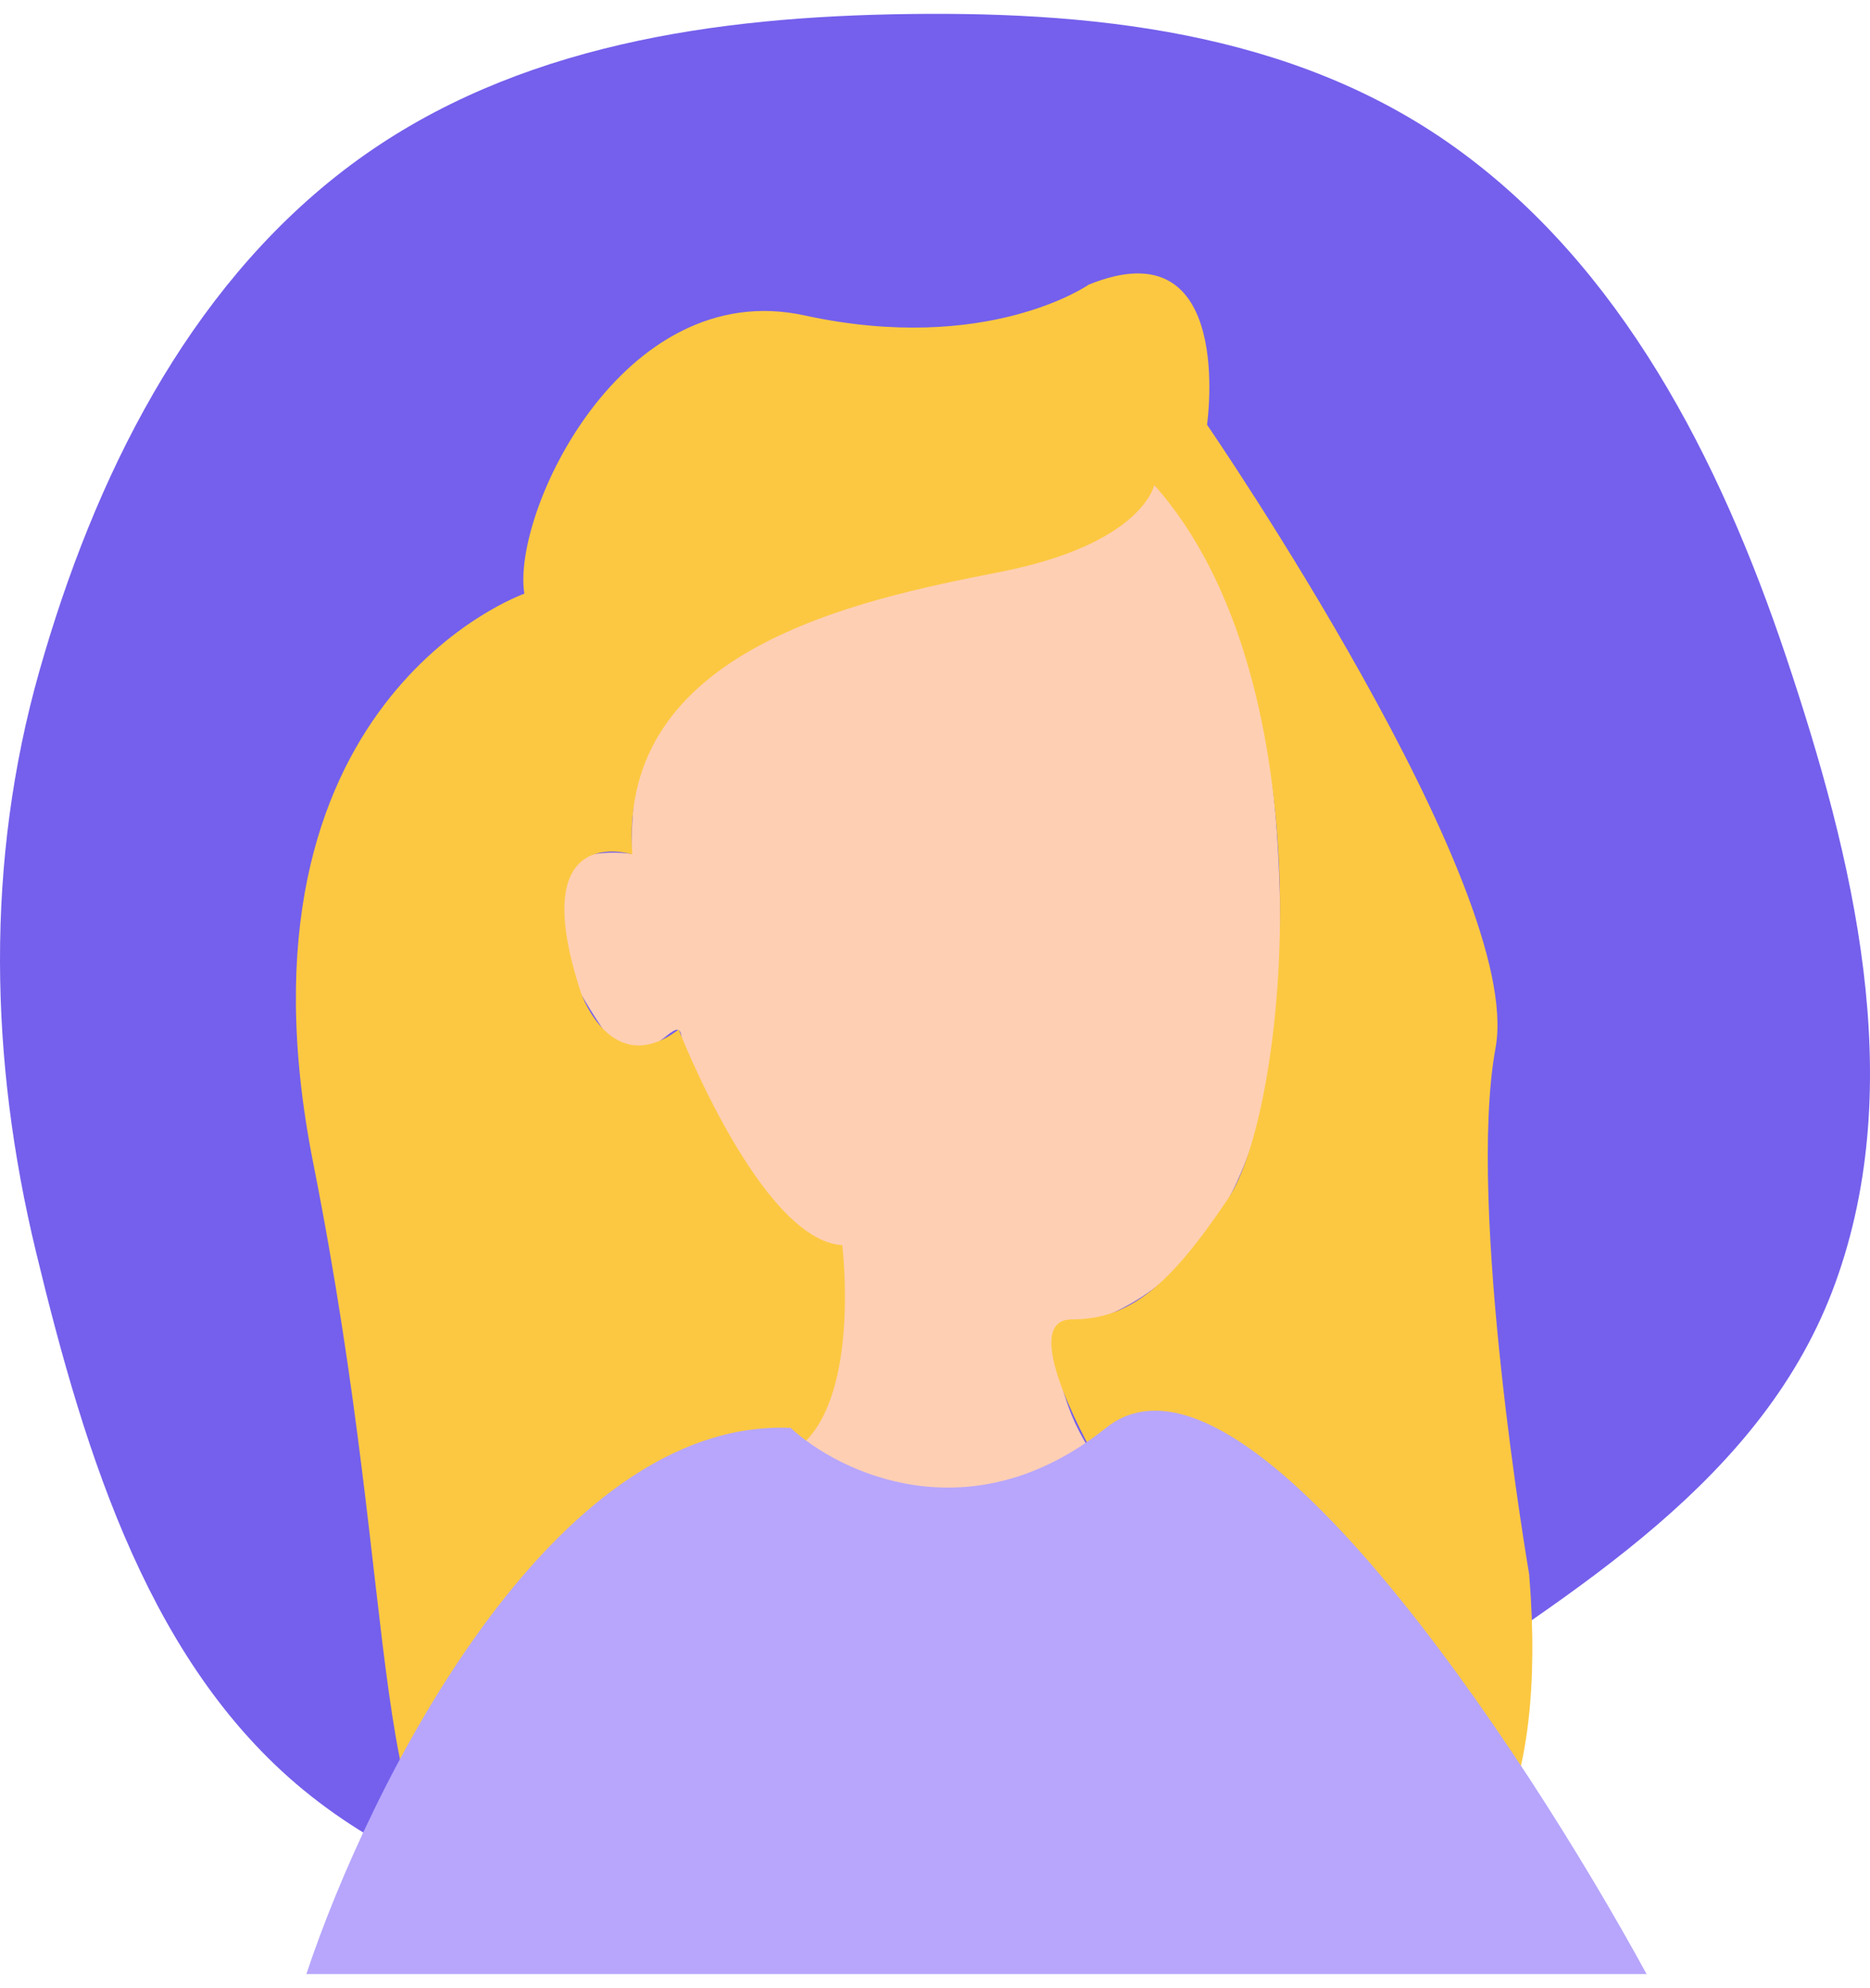 <svg width="79" height="84" viewBox="0 0 79 84" fill="none" xmlns="http://www.w3.org/2000/svg">
<path fill-rule="evenodd" clip-rule="evenodd" d="M37.622 0.606C45.968 0.428 54.569 1.281 61.459 6.221C68.462 11.241 72.634 19.333 75.447 27.723C78.317 36.286 80.611 45.707 77.54 54.193C74.528 62.519 66.541 67.184 59.415 72.034C52.669 76.626 45.64 80.694 37.622 81.363C29.099 82.074 19.983 81.281 13.152 75.894C6.37 70.546 3.605 61.516 1.521 52.893C-0.443 44.766 -0.618 36.394 1.662 28.358C3.99 20.157 7.907 12.3 14.481 7.226C21.081 2.133 29.427 0.782 37.622 0.606Z" fill="#7460EC"/>
<path d="M40.052 17.983C40.052 17.983 26.882 18.185 26.672 36.08C26.672 36.08 19.562 34.877 25.672 43.777C25.672 43.777 26.272 45.297 28.142 43.777C30.012 42.257 26.392 47.423 34.892 52.589C34.892 52.589 35.012 60.883 32.892 62.21C30.772 63.538 44.512 68.098 46.752 62.21C45.303 60.503 44.54 58.352 44.602 56.149C44.602 56.149 54.042 55.687 54.092 40.044C54.142 24.4 49.602 17.079 40.052 17.983Z" fill="#FFCFB4"/>
<path d="M64.602 66.52C64.602 66.52 61.942 51.021 63.182 44.267C64.422 37.514 50.992 17.945 50.992 17.945C50.992 17.945 52.222 9.488 45.992 12.028C45.992 12.028 41.722 15.01 33.992 13.327C26.262 11.643 21.602 21.726 22.152 25.083C22.152 25.083 9.352 29.567 13.232 49.136C17.112 68.704 15.3 78.441 20.92 81.24C26.54 84.04 36.752 82.41 42.232 74.569C47.712 66.728 53.232 81.24 53.232 81.24C53.232 81.24 66.182 85.926 64.602 66.52ZM51.892 50.627C49.412 54.321 47.742 55.745 45.282 55.745C42.822 55.745 46.382 61.777 46.382 61.777C39.852 64.856 33.582 61.267 33.582 61.267C36.412 59.343 35.582 52.609 35.582 52.609C32.132 52.397 28.672 43.498 28.672 43.498C25.842 45.634 24.562 41.997 24.562 41.997C22.112 34.618 26.712 36.099 26.712 36.099C26.092 27.441 36.192 25.353 42.232 24.169C48.272 22.986 48.762 20.494 48.762 20.494C56.192 28.826 54.412 46.875 51.892 50.627Z" fill="#FCC841"/>
<path d="M46.724 60.328C41.015 64.896 35.464 62.232 33.402 60.328C23.306 59.907 15.556 75.537 12.943 83.404H69.562C64.328 73.809 52.434 55.761 46.724 60.328Z" fill="#B7A6FC"/>
</svg>

